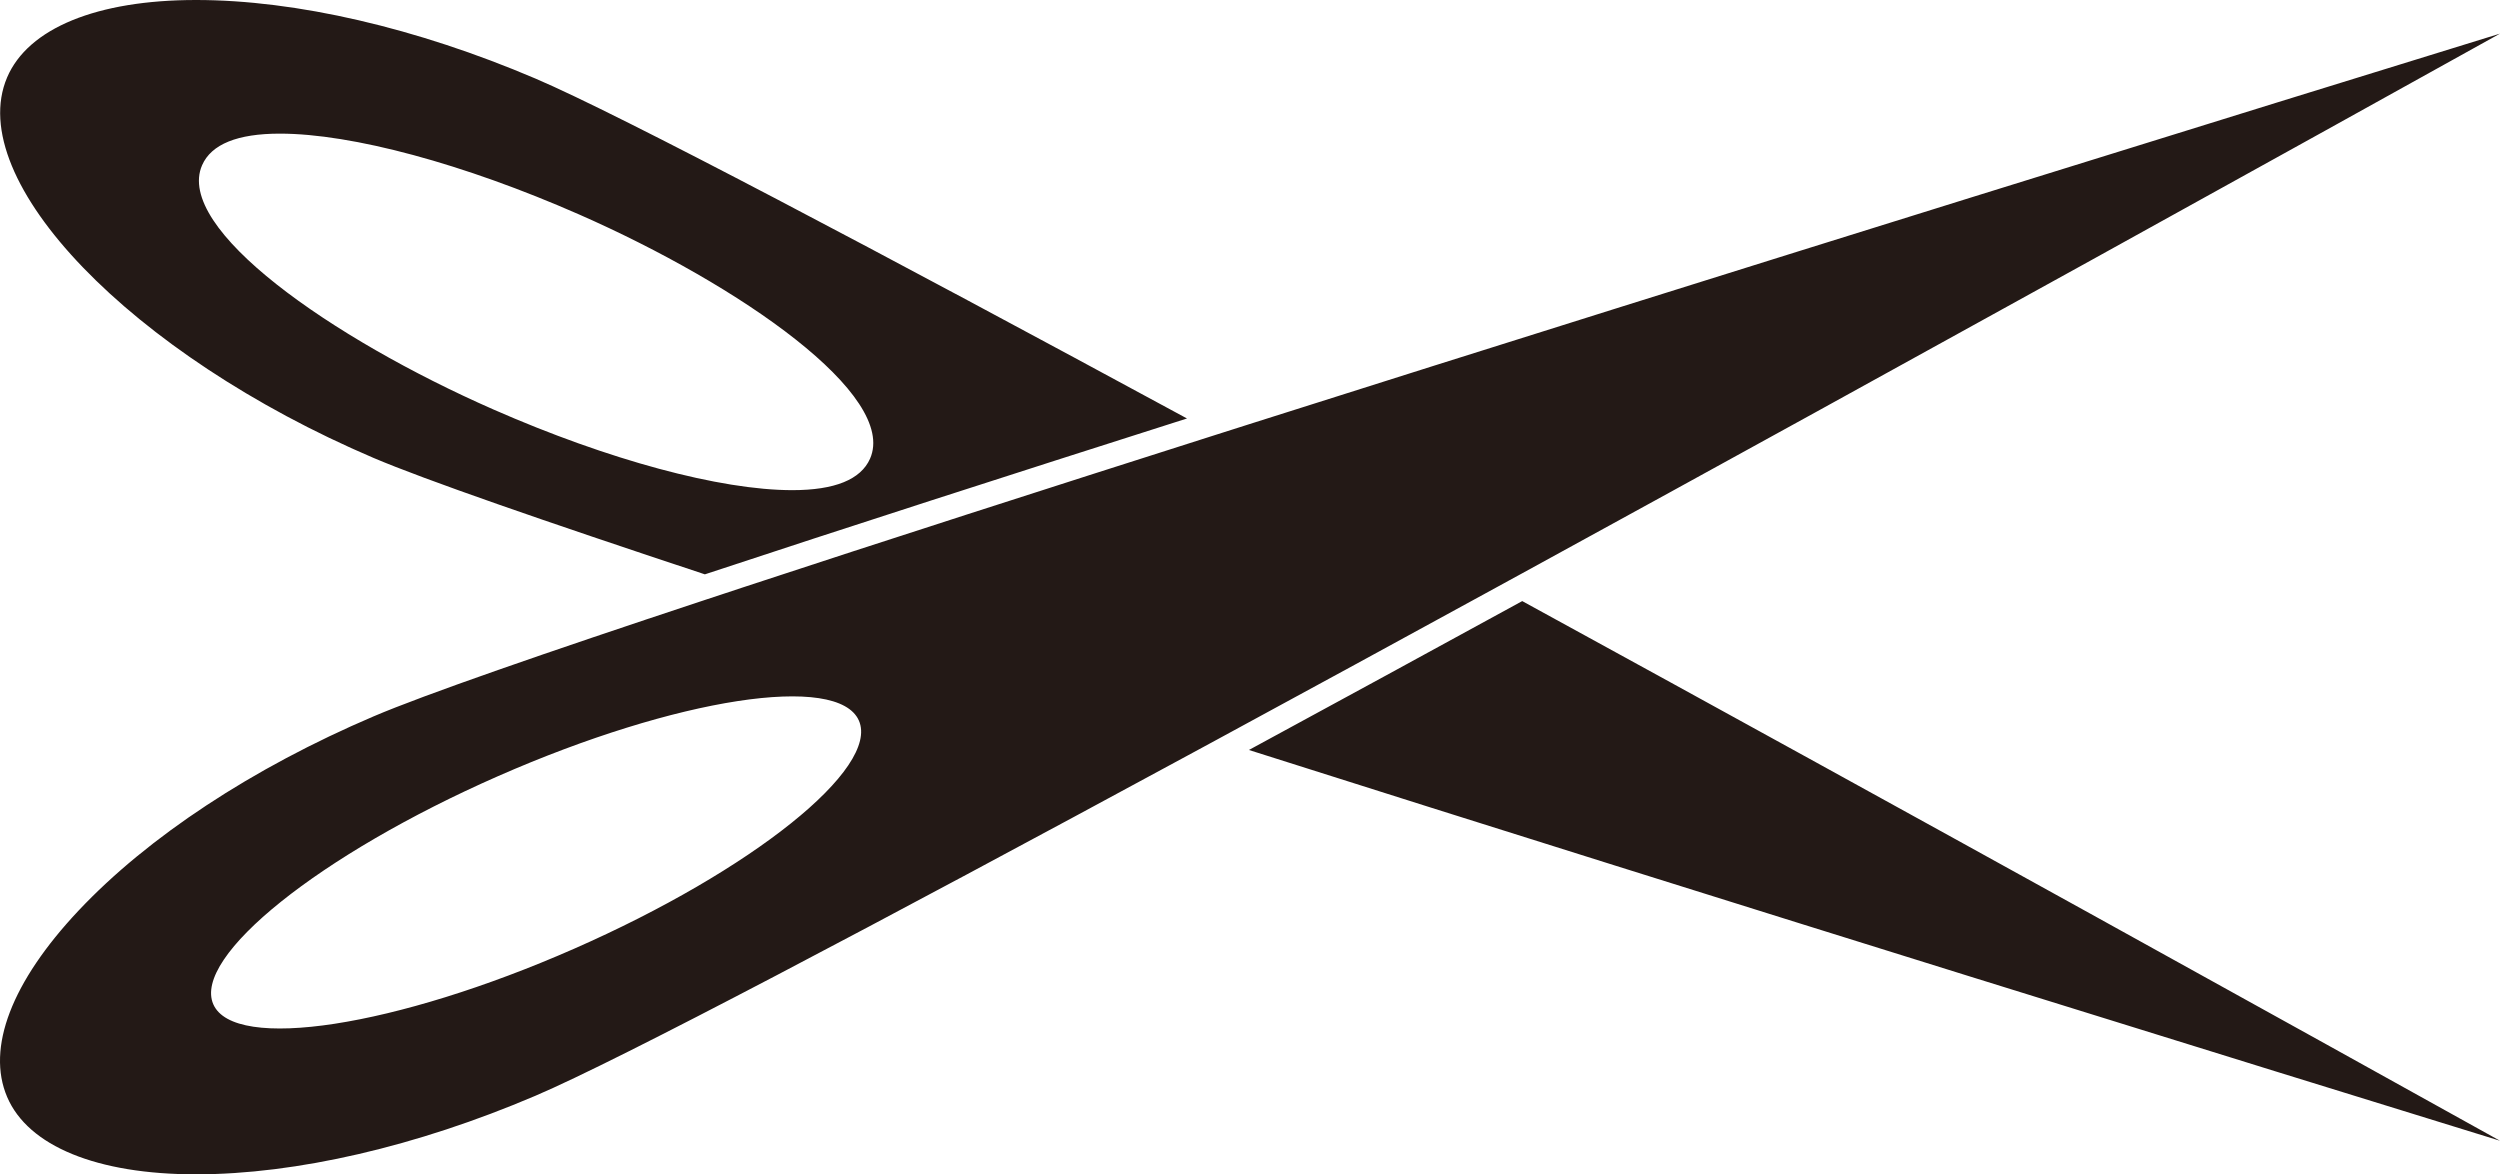<svg version="1.1" id="图层_1" x="0px" y="0px" width="102.539px" height="48.166px" viewBox="0 0 102.539 48.166" enable-background="new 0 0 102.539 48.166" xml:space="preserve" xmlns="http://www.w3.org/2000/svg" xmlns:xlink="http://www.w3.org/1999/xlink" xmlns:xml="http://www.w3.org/XML/1998/namespace">
  <path fill="#231916" d="M51.225,30.761c3.641-1.975,7.416-4.031,11.21-6.107c16.188,8.857,32.625,17.978,40.104,22.135
	C93.18,43.901,71.007,37.045,51.225,30.761z M48.685,17.164c-7.253,2.309-14.1,4.517-19.774,6.393
	c-6.578-2.178-11.52-3.893-13.589-4.775C5.376,14.539-1.506,7.393,0.292,3.175C1.153,1.157,3.976,0,8.04,0
	c4.107,0,9.052,1.145,13.921,3.222C25.408,4.691,36.052,10.322,48.685,17.164z M35.686,18.812
	c1.141-2.598-5.301-7.101-11.941-10.019c-4.72-2.073-9.306-3.312-12.268-3.312c-1.737,0-2.809,0.435-3.186,1.291
	c-1.14,2.598,5.299,7.101,11.938,10.019c4.721,2.074,9.308,3.313,12.269,3.313C34.237,20.104,35.309,19.669,35.686,18.812z
	 M102.539,1.379c-7.479,4.157-23.916,13.275-40.104,22.135c-0.174,0.095-0.346,0.188-0.519,0.283
	c-0.174,0.096-0.349,0.19-0.522,0.286c-3.898,2.133-7.771,4.242-11.49,6.259c-0.205,0.111-0.409,0.222-0.613,0.332
	c-0.202,0.109-0.405,0.22-0.606,0.328C36.052,37.844,25.408,43.476,21.96,44.944c-4.869,2.078-9.813,3.222-13.921,3.222
	c-4.063,0-6.887-1.157-7.747-3.175c-0.856-2.008,0.183-4.721,2.927-7.639c2.842-3.021,7.14-5.853,12.103-7.969
	c2.069-0.883,7.012-2.599,13.589-4.775c0.26-0.086,0.527-0.174,0.792-0.261c0.265-0.088,0.531-0.176,0.801-0.265
	c5.648-1.86,12.348-4.016,19.399-6.259c0.222-0.07,0.442-0.141,0.664-0.211c0.218-0.069,0.438-0.139,0.656-0.209
	C71.007,11.121,93.18,4.264,102.539,1.379z M35.228,29.556c-0.859-1.955-7.484-0.937-14.798,2.277
	c-7.31,3.213-12.54,7.402-11.681,9.359c0.858,1.953,7.483,0.935,14.794-2.277C30.856,35.702,36.086,31.51,35.228,29.556z" class="color c1"/>
</svg>